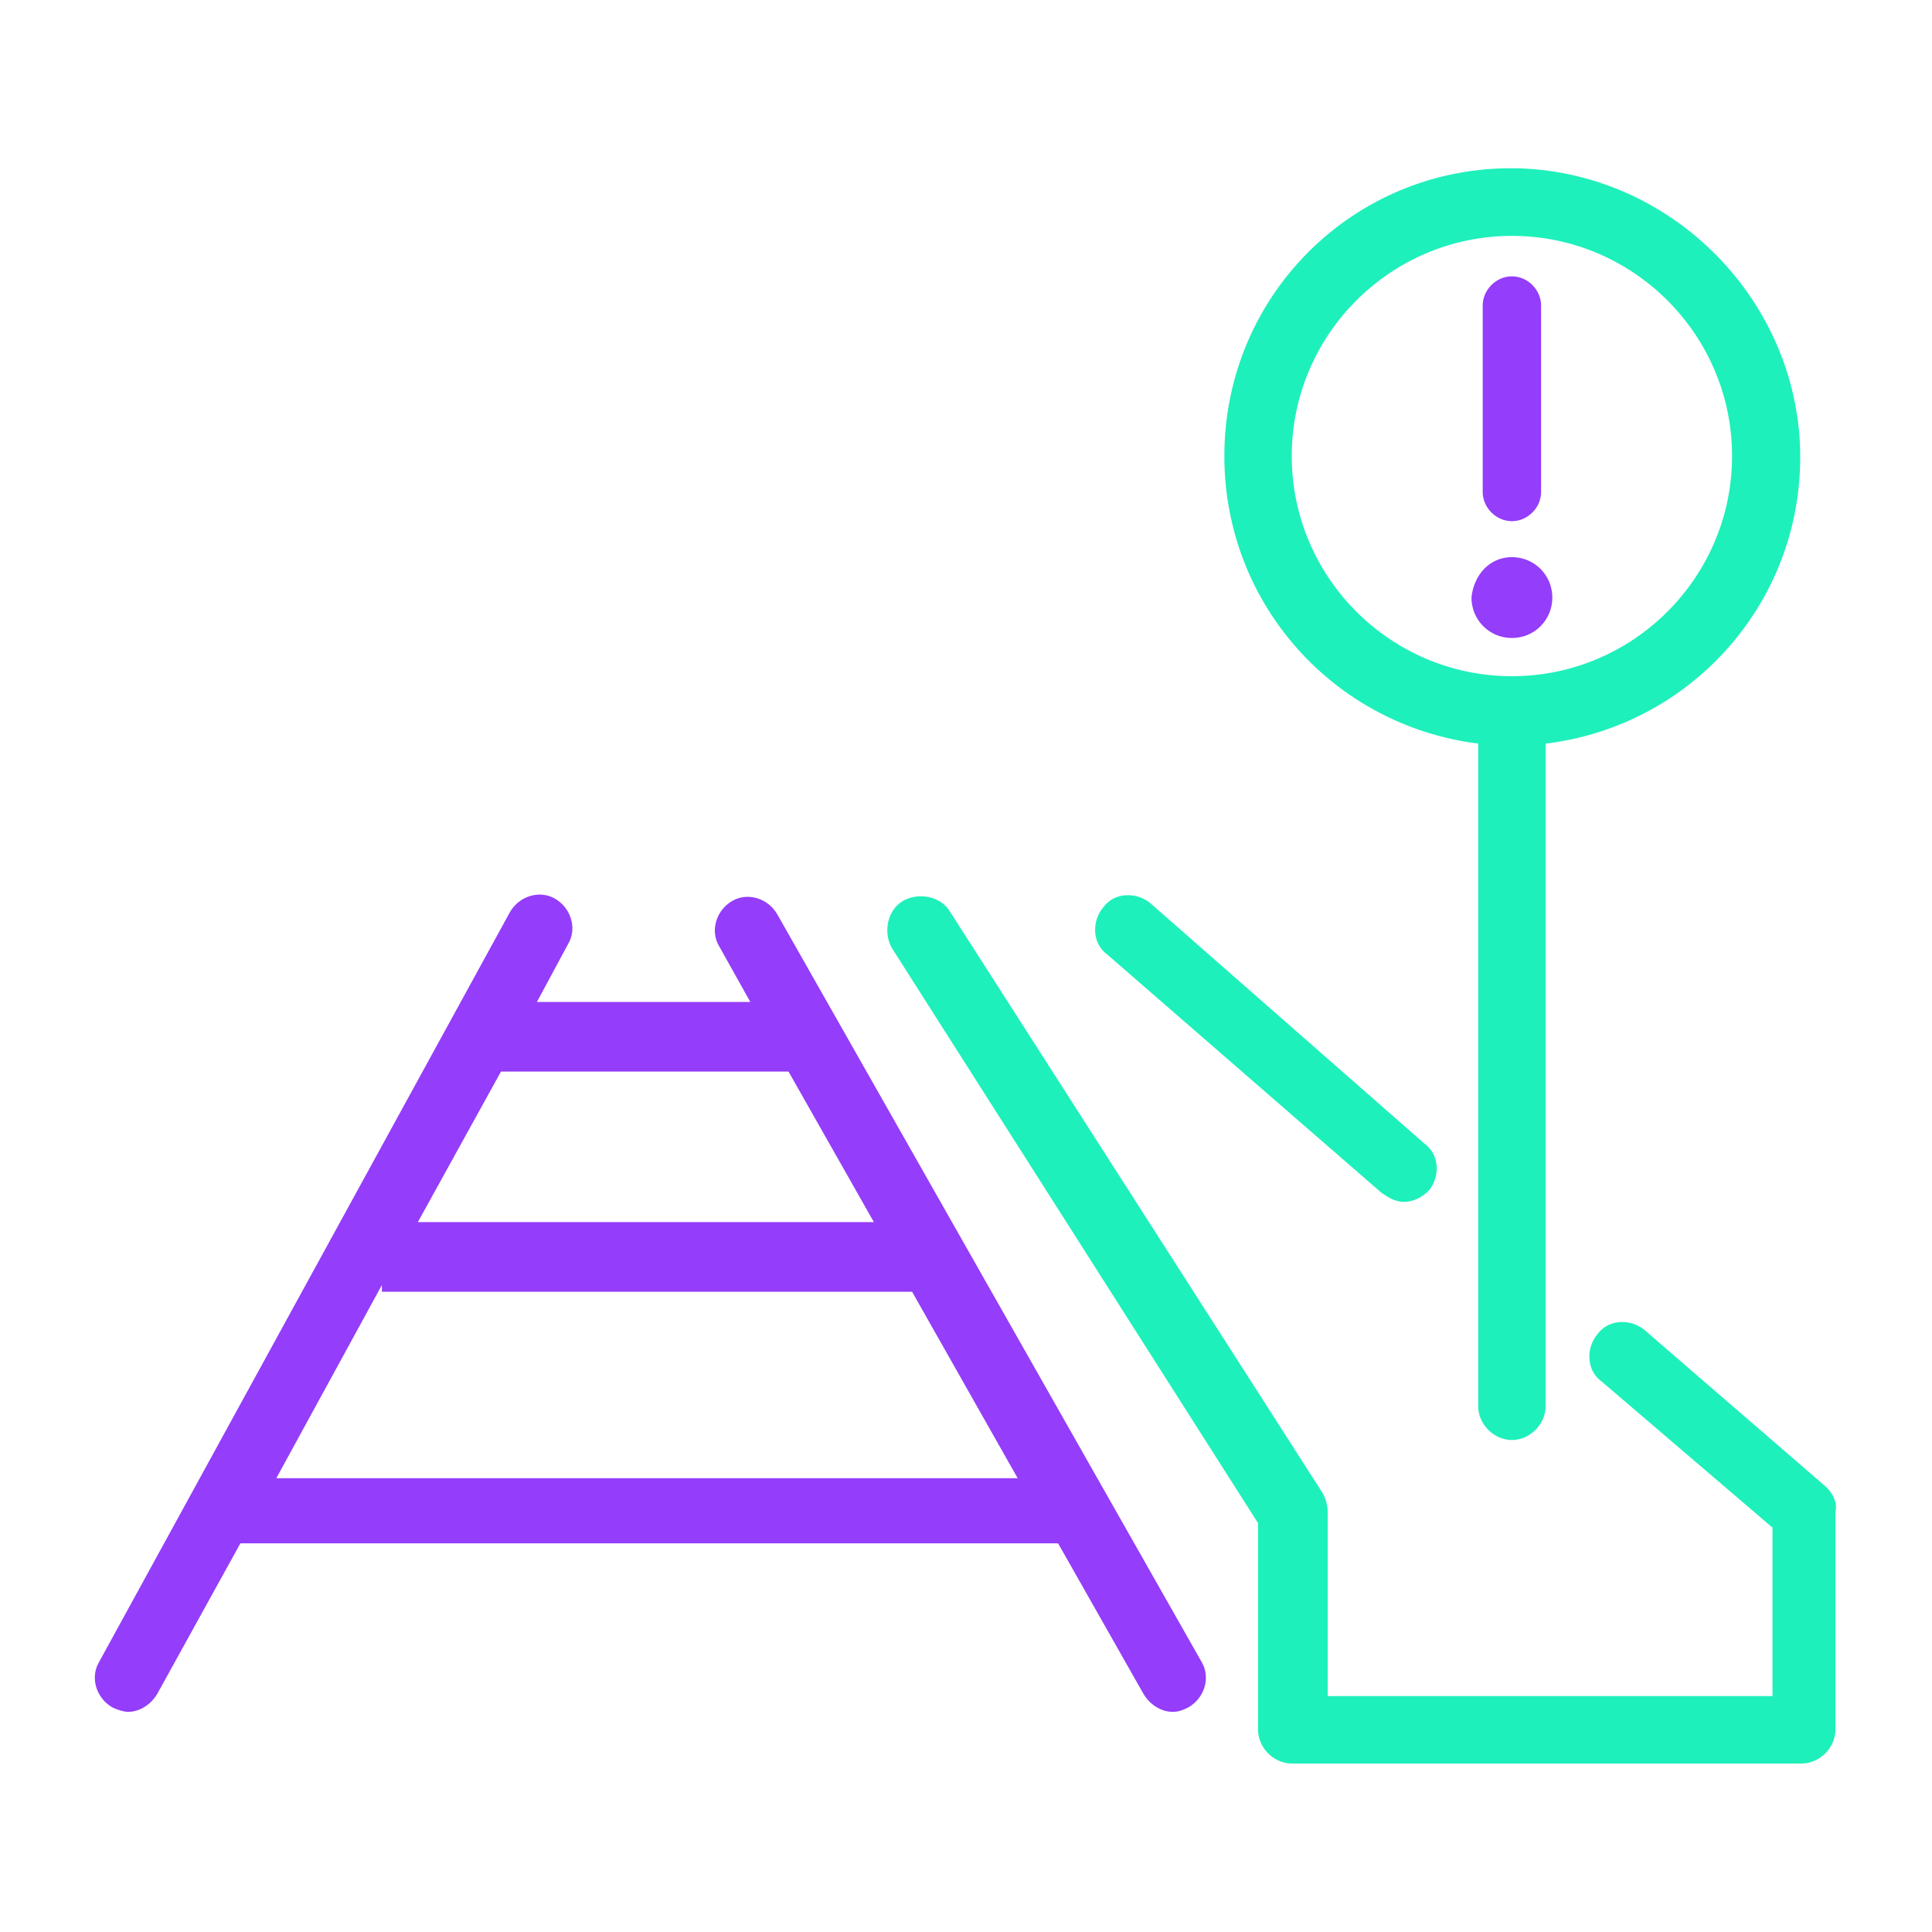 <svg xmlns="http://www.w3.org/2000/svg" xmlns:xlink="http://www.w3.org/1999/xlink" id="Layer_1" x="0px" y="0px" width="86px" height="86px" viewBox="0 0 86 86" style="enable-background:new 0 0 86 86;" xml:space="preserve">
<style type="text/css">
	.st0{fill:#943DFA;}
	.st1{fill:#1EF0BB;}
</style>
<g>
	<path class="st0" d="M53.5,74L34.6,40.7c-0.4-0.7-1.3-1-2-0.6c-0.7,0.4-1,1.3-0.6,2l1.4,2.5h-9.5l1.4-2.6c0.4-0.7,0.1-1.6-0.6-2   c-0.7-0.4-1.6-0.1-2,0.6L4.4,74c-0.4,0.7-0.1,1.6,0.6,2c0.2,0.1,0.5,0.2,0.7,0.2c0.5,0,1-0.3,1.3-0.8l3.7-6.7h36.4l3.8,6.7   c0.3,0.5,0.8,0.8,1.3,0.8c0.3,0,0.5-0.1,0.7-0.2C53.6,75.6,53.9,74.7,53.5,74z M34.9,47.7c0.1,0,0.1,0,0.2,0l3.8,6.7H18.6l3.7-6.7   H34.9z M12.3,65.8l4.7-8.6v0.3h23.6l4.7,8.3H12.3z"></path>
	<g>
		<path class="st1" d="M81.3,66.2l-8.1-7c-0.6-0.5-1.6-0.5-2.1,0.2c-0.5,0.6-0.5,1.6,0.2,2.1l7.6,6.5v7.5H59.1v-8.2    c0-0.3-0.1-0.6-0.2-0.8L42.3,40.6c-0.4-0.7-1.4-0.9-2.1-0.5c-0.7,0.4-0.9,1.4-0.5,2.1l16.3,25.6V77c0,0.8,0.7,1.5,1.5,1.5h22.7    c0.8,0,1.5-0.7,1.5-1.5v-9.7C81.8,66.9,81.6,66.5,81.3,66.2z"></path>
		<path class="st1" d="M61.5,53.1c0.3,0.2,0.6,0.4,1,0.4c0.4,0,0.8-0.2,1.1-0.5c0.5-0.6,0.5-1.6-0.2-2.1L51.2,40.2    c-0.6-0.5-1.6-0.5-2.1,0.2c-0.5,0.6-0.5,1.6,0.2,2.1L61.5,53.1z"></path>
		<path class="st1" d="M65.8,33.1v29.5c0,0.8,0.7,1.5,1.5,1.5l0,0c0.8,0,1.5-0.7,1.5-1.5V33.1c6.7-0.8,11.8-6.7,11.3-13.7    c-0.5-6.4-5.8-11.6-12.3-11.9C60.5,7.2,54.5,13,54.5,20.3C54.5,26.9,59.4,32.3,65.8,33.1z M67.3,10.5c5.4,0,9.8,4.4,9.8,9.8    s-4.4,9.8-9.8,9.8c-5.4,0-9.8-4.4-9.8-9.8S61.9,10.5,67.3,10.5z"></path>
	</g>
	<path class="st0" d="M67.3,12.3c-0.7,0-1.3,0.6-1.3,1.3v8.3c0,0.7,0.6,1.3,1.3,1.3c0.7,0,1.3-0.6,1.3-1.3v-8.3   C68.6,12.9,68,12.3,67.3,12.3"></path>
	<path class="st0" d="M67.3,24.8c1,0,1.8,0.8,1.8,1.8c0,1-0.8,1.8-1.8,1.8c-1,0-1.8-0.8-1.8-1.8C65.6,25.6,66.3,24.8,67.3,24.8"></path>
</g>
</svg>	